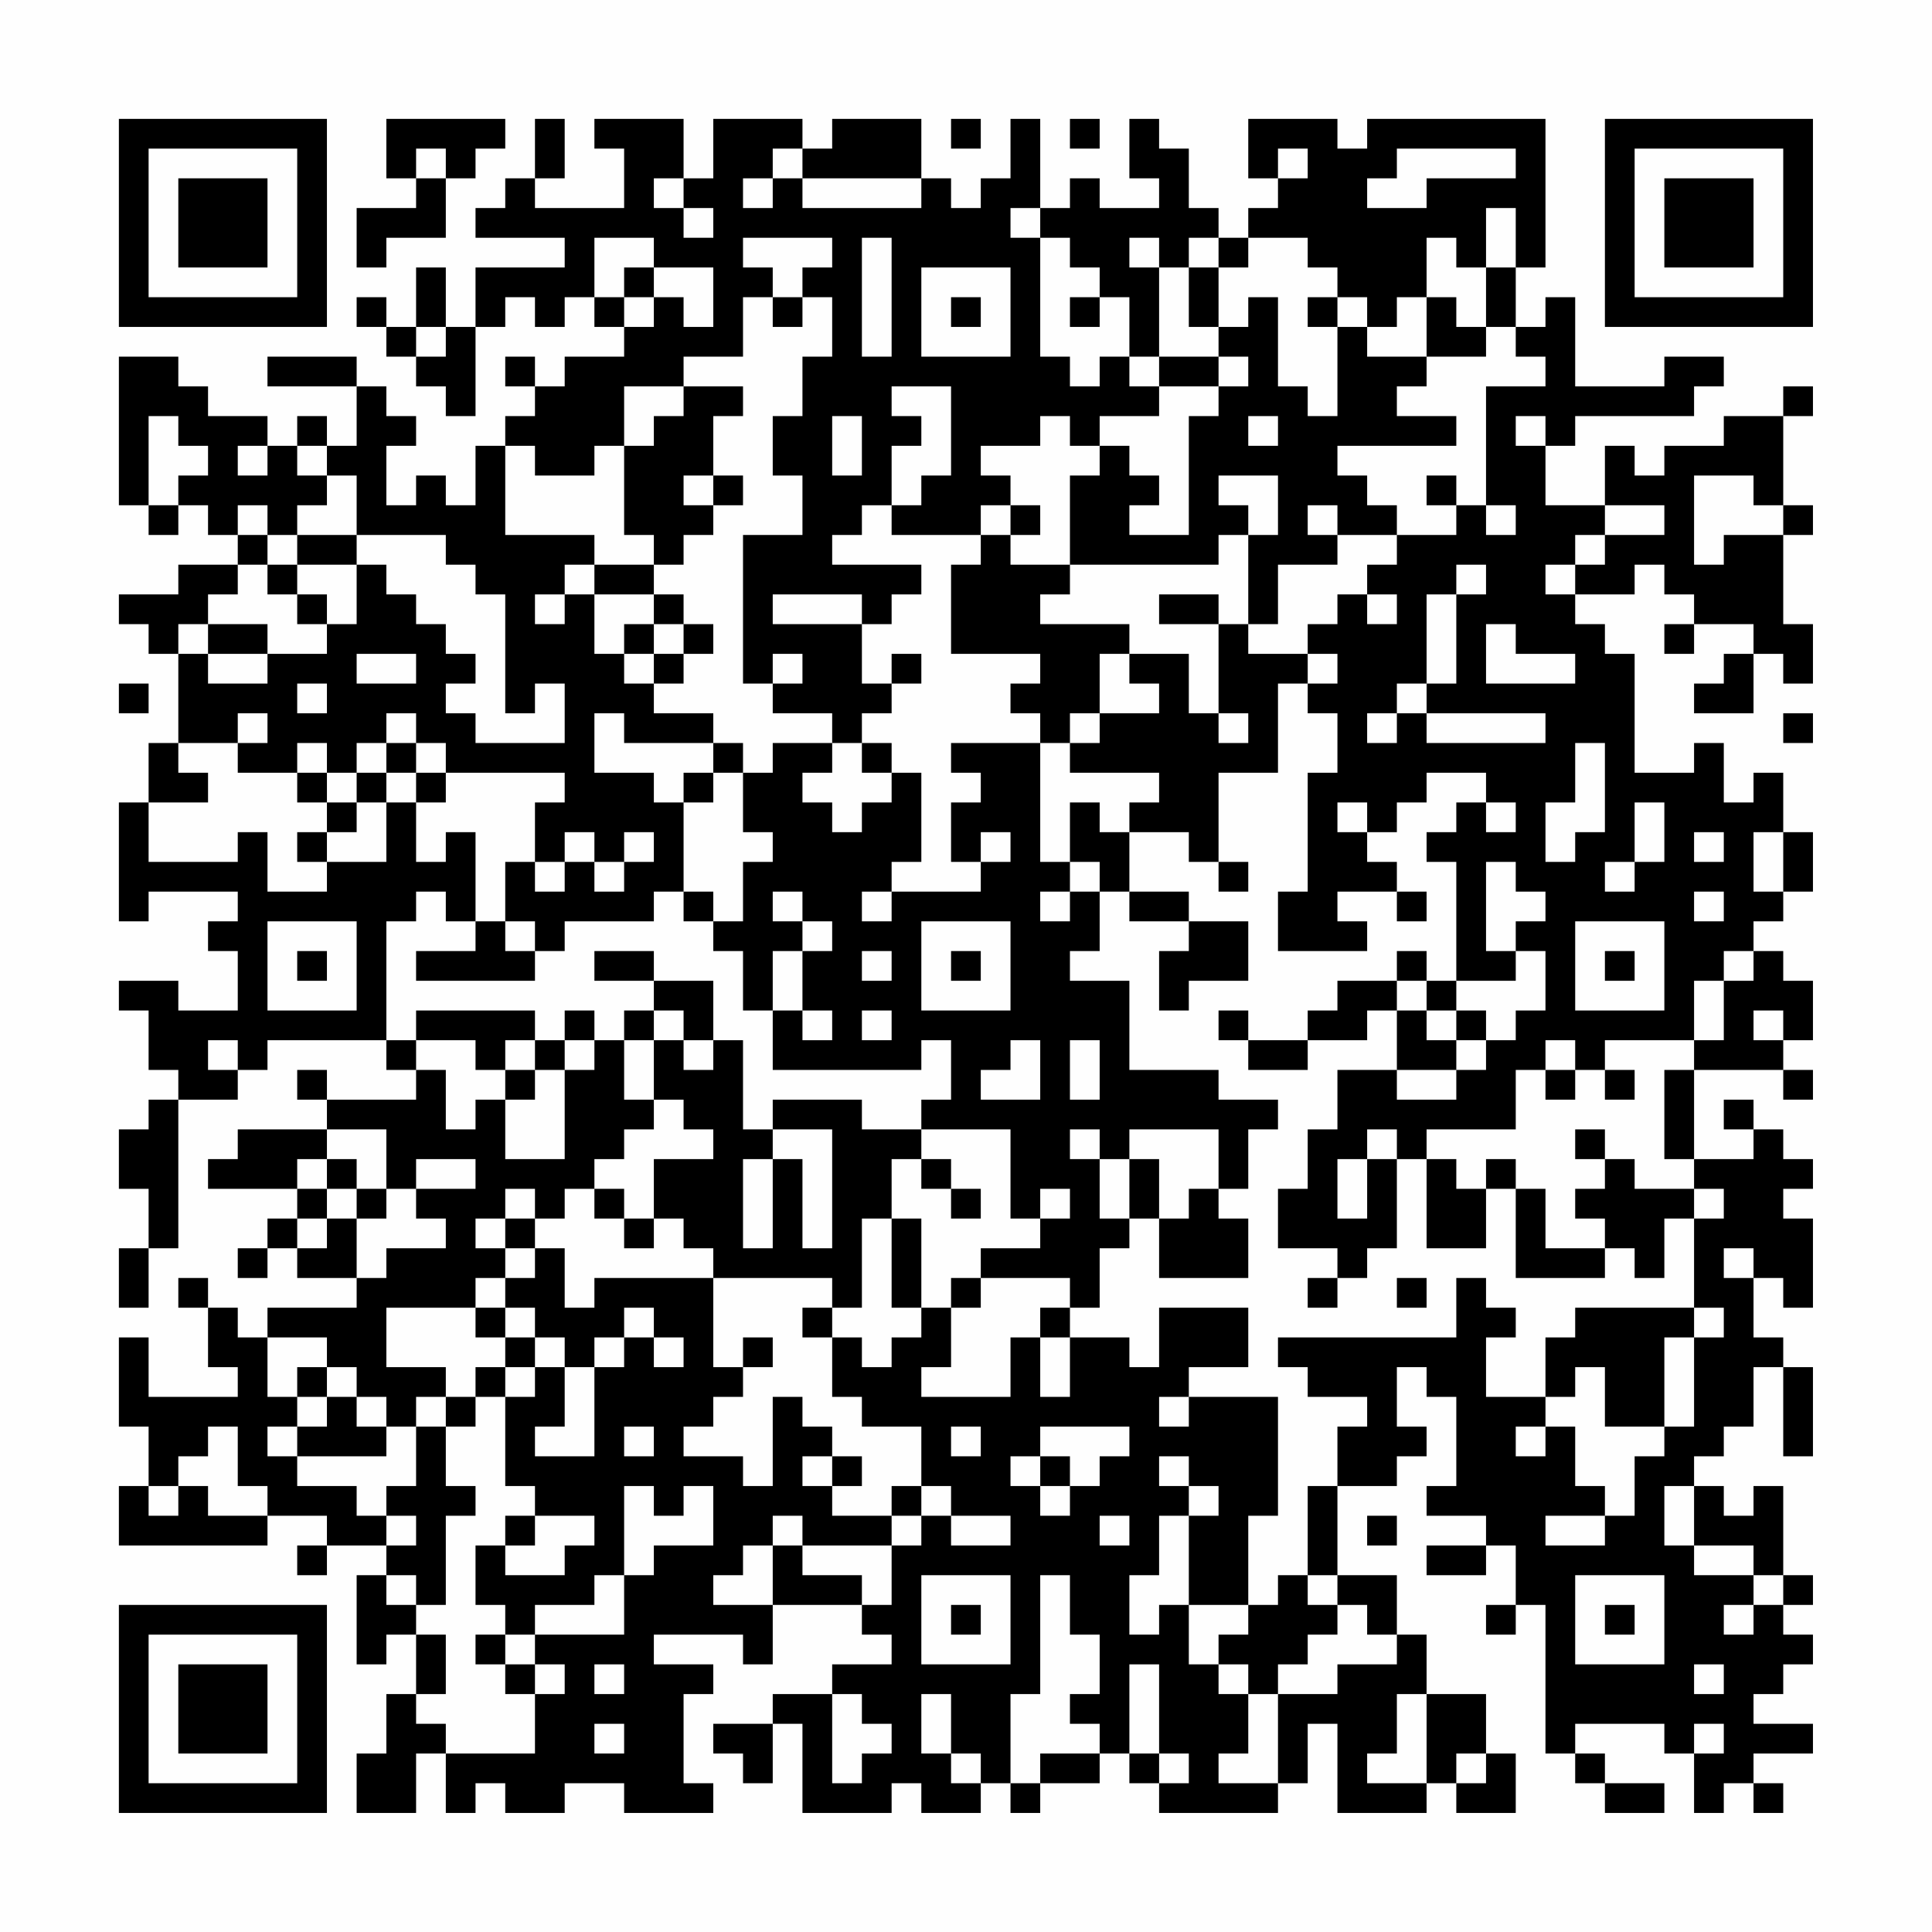 <?xml version="1.0" encoding="UTF-8"?>
<svg xmlns="http://www.w3.org/2000/svg" version="1.1" width="300" height="300" viewBox="0 0 300 300"><rect x="0" y="0" width="300" height="300" fill="#fefefe"/><g transform="scale(4.615)"><g transform="translate(4,4)"><path fill-rule="evenodd" d="M9 0L9 2L10 2L10 3L8 3L8 5L9 5L9 4L11 4L11 2L12 2L12 1L13 1L13 0ZM14 0L14 2L13 2L13 3L12 3L12 4L15 4L15 5L12 5L12 7L11 7L11 5L10 5L10 7L9 7L9 6L8 6L8 7L9 7L9 8L10 8L10 9L11 9L11 10L12 10L12 7L13 7L13 6L14 6L14 7L15 7L15 6L16 6L16 7L17 7L17 8L15 8L15 9L14 9L14 8L13 8L13 9L14 9L14 10L13 10L13 11L12 11L12 13L11 13L11 12L10 12L10 13L9 13L9 11L10 11L10 10L9 10L9 9L8 9L8 8L5 8L5 9L8 9L8 11L7 11L7 10L6 10L6 11L5 11L5 10L3 10L3 9L2 9L2 8L0 8L0 13L1 13L1 14L2 14L2 13L3 13L3 14L4 14L4 15L2 15L2 16L0 16L0 17L1 17L1 18L2 18L2 21L1 21L1 23L0 23L0 27L1 27L1 26L4 26L4 27L3 27L3 28L4 28L4 30L2 30L2 29L0 29L0 30L1 30L1 32L2 32L2 33L1 33L1 34L0 34L0 36L1 36L1 38L0 38L0 40L1 40L1 38L2 38L2 33L4 33L4 32L5 32L5 31L9 31L9 32L10 32L10 33L7 33L7 32L6 32L6 33L7 33L7 34L4 34L4 35L3 35L3 36L6 36L6 37L5 37L5 38L4 38L4 39L5 39L5 38L6 38L6 39L8 39L8 40L5 40L5 41L4 41L4 40L3 40L3 39L2 39L2 40L3 40L3 42L4 42L4 43L1 43L1 41L0 41L0 44L1 44L1 46L0 46L0 48L5 48L5 47L7 47L7 48L6 48L6 49L7 49L7 48L9 48L9 49L8 49L8 52L9 52L9 51L10 51L10 53L9 53L9 55L8 55L8 57L10 57L10 55L11 55L11 57L12 57L12 56L13 56L13 57L15 57L15 56L17 56L17 57L20 57L20 56L19 56L19 53L20 53L20 52L18 52L18 51L21 51L21 52L22 52L22 50L25 50L25 51L26 51L26 52L24 52L24 53L22 53L22 54L20 54L20 55L21 55L21 56L22 56L22 54L23 54L23 57L26 57L26 56L27 56L27 57L29 57L29 56L30 56L30 57L31 57L31 56L33 56L33 55L34 55L34 56L35 56L35 57L39 57L39 56L40 56L40 54L41 54L41 57L44 57L44 56L45 56L45 57L47 57L47 55L46 55L46 53L44 53L44 51L43 51L43 49L41 49L41 46L43 46L43 45L44 45L44 44L43 44L43 42L44 42L44 43L45 43L45 46L44 46L44 47L46 47L46 48L44 48L44 49L46 49L46 48L47 48L47 50L46 50L46 51L47 51L47 50L48 50L48 55L49 55L49 56L50 56L50 57L52 57L52 56L50 56L50 55L49 55L49 54L52 54L52 55L53 55L53 57L54 57L54 56L55 56L55 57L56 57L56 56L55 56L55 55L57 55L57 54L55 54L55 53L56 53L56 52L57 52L57 51L56 51L56 50L57 50L57 49L56 49L56 46L55 46L55 47L54 47L54 46L53 46L53 45L54 45L54 44L55 44L55 42L56 42L56 45L57 45L57 42L56 42L56 41L55 41L55 39L56 39L56 40L57 40L57 37L56 37L56 36L57 36L57 35L56 35L56 34L55 34L55 33L54 33L54 34L55 34L55 35L53 35L53 32L56 32L56 33L57 33L57 32L56 32L56 31L57 31L57 29L56 29L56 28L55 28L55 27L56 27L56 26L57 26L57 24L56 24L56 22L55 22L55 23L54 23L54 21L53 21L53 22L51 22L51 18L50 18L50 17L49 17L49 16L51 16L51 15L52 15L52 16L53 16L53 17L52 17L52 18L53 18L53 17L55 17L55 18L54 18L54 19L53 19L53 20L55 20L55 18L56 18L56 19L57 19L57 17L56 17L56 14L57 14L57 13L56 13L56 10L57 10L57 9L56 9L56 10L54 10L54 11L52 11L52 12L51 12L51 11L50 11L50 13L48 13L48 11L49 11L49 10L53 10L53 9L54 9L54 8L52 8L52 9L49 9L49 6L48 6L48 7L47 7L47 5L48 5L48 0L42 0L42 1L41 1L41 0L38 0L38 2L39 2L39 3L38 3L38 4L37 4L37 3L36 3L36 1L35 1L35 0L34 0L34 2L35 2L35 3L33 3L33 2L32 2L32 3L31 3L31 0L30 0L30 2L29 2L29 3L28 3L28 2L27 2L27 0L24 0L24 1L23 1L23 0L20 0L20 2L19 2L19 0L16 0L16 1L17 1L17 3L14 3L14 2L15 2L15 0ZM28 0L28 1L29 1L29 0ZM32 0L32 1L33 1L33 0ZM10 1L10 2L11 2L11 1ZM22 1L22 2L21 2L21 3L22 3L22 2L23 2L23 3L27 3L27 2L23 2L23 1ZM39 1L39 2L40 2L40 1ZM43 1L43 2L42 2L42 3L44 3L44 2L47 2L47 1ZM18 2L18 3L19 3L19 4L20 4L20 3L19 3L19 2ZM30 3L30 4L31 4L31 8L32 8L32 9L33 9L33 8L34 8L34 9L35 9L35 10L33 10L33 11L32 11L32 10L31 10L31 11L29 11L29 12L30 12L30 13L29 13L29 14L26 14L26 13L27 13L27 12L28 12L28 9L26 9L26 10L27 10L27 11L26 11L26 13L25 13L25 14L24 14L24 15L27 15L27 16L26 16L26 17L25 17L25 16L22 16L22 17L25 17L25 19L26 19L26 20L25 20L25 21L24 21L24 20L22 20L22 19L23 19L23 18L22 18L22 19L21 19L21 14L23 14L23 12L22 12L22 10L23 10L23 8L24 8L24 6L23 6L23 5L24 5L24 4L21 4L21 5L22 5L22 6L21 6L21 8L19 8L19 9L17 9L17 11L16 11L16 12L14 12L14 11L13 11L13 14L16 14L16 15L15 15L15 16L14 16L14 17L15 17L15 16L16 16L16 18L17 18L17 19L18 19L18 20L20 20L20 21L17 21L17 20L16 20L16 22L18 22L18 23L19 23L19 26L18 26L18 27L15 27L15 28L14 28L14 27L13 27L13 25L14 25L14 26L15 26L15 25L16 25L16 26L17 26L17 25L18 25L18 24L17 24L17 25L16 25L16 24L15 24L15 25L14 25L14 23L15 23L15 22L11 22L11 21L10 21L10 20L9 20L9 21L8 21L8 22L7 22L7 21L6 21L6 22L4 22L4 21L5 21L5 20L4 20L4 21L2 21L2 22L3 22L3 23L1 23L1 25L4 25L4 24L5 24L5 26L7 26L7 25L9 25L9 23L10 23L10 25L11 25L11 24L12 24L12 27L11 27L11 26L10 26L10 27L9 27L9 31L10 31L10 32L11 32L11 34L12 34L12 33L13 33L13 35L15 35L15 32L16 32L16 31L17 31L17 33L18 33L18 34L17 34L17 35L16 35L16 36L15 36L15 37L14 37L14 36L13 36L13 37L12 37L12 38L13 38L13 39L12 39L12 40L9 40L9 42L11 42L11 43L10 43L10 44L9 44L9 43L8 43L8 42L7 42L7 41L5 41L5 43L6 43L6 44L5 44L5 45L6 45L6 46L8 46L8 47L9 47L9 48L10 48L10 47L9 47L9 46L10 46L10 44L11 44L11 46L12 46L12 47L11 47L11 50L10 50L10 49L9 49L9 50L10 50L10 51L11 51L11 53L10 53L10 54L11 54L11 55L14 55L14 53L15 53L15 52L14 52L14 51L17 51L17 49L18 49L18 48L20 48L20 46L19 46L19 47L18 47L18 46L17 46L17 49L16 49L16 50L14 50L14 51L13 51L13 50L12 50L12 48L13 48L13 49L15 49L15 48L16 48L16 47L14 47L14 46L13 46L13 43L14 43L14 42L15 42L15 44L14 44L14 45L16 45L16 42L17 42L17 41L18 41L18 42L19 42L19 41L18 41L18 40L17 40L17 41L16 41L16 42L15 42L15 41L14 41L14 40L13 40L13 39L14 39L14 38L15 38L15 40L16 40L16 39L20 39L20 42L21 42L21 43L20 43L20 44L19 44L19 45L21 45L21 46L22 46L22 43L23 43L23 44L24 44L24 45L23 45L23 46L24 46L24 47L26 47L26 48L23 48L23 47L22 47L22 48L21 48L21 49L20 49L20 50L22 50L22 48L23 48L23 49L25 49L25 50L26 50L26 48L27 48L27 47L28 47L28 48L30 48L30 47L28 47L28 46L27 46L27 44L25 44L25 43L24 43L24 41L25 41L25 42L26 42L26 41L27 41L27 40L28 40L28 42L27 42L27 43L30 43L30 41L31 41L31 43L32 43L32 41L34 41L34 42L35 42L35 40L38 40L38 42L36 42L36 43L35 43L35 44L36 44L36 43L39 43L39 47L38 47L38 50L36 50L36 47L37 47L37 46L36 46L36 45L35 45L35 46L36 46L36 47L35 47L35 49L34 49L34 51L35 51L35 50L36 50L36 52L37 52L37 53L38 53L38 55L37 55L37 56L39 56L39 53L41 53L41 52L43 52L43 51L42 51L42 50L41 50L41 49L40 49L40 46L41 46L41 44L42 44L42 43L40 43L40 42L39 42L39 41L45 41L45 39L46 39L46 40L47 40L47 41L46 41L46 43L48 43L48 44L47 44L47 45L48 45L48 44L49 44L49 46L50 46L50 47L48 47L48 48L50 48L50 47L51 47L51 45L52 45L52 44L53 44L53 41L54 41L54 40L53 40L53 37L54 37L54 36L53 36L53 35L52 35L52 32L53 32L53 31L54 31L54 29L55 29L55 28L54 28L54 29L53 29L53 31L50 31L50 32L49 32L49 31L48 31L48 32L47 32L47 34L44 34L44 35L43 35L43 34L42 34L42 35L41 35L41 37L42 37L42 35L43 35L43 38L42 38L42 39L41 39L41 38L39 38L39 36L40 36L40 34L41 34L41 32L43 32L43 33L45 33L45 32L46 32L46 31L47 31L47 30L48 30L48 28L47 28L47 27L48 27L48 26L47 26L47 25L46 25L46 28L47 28L47 29L45 29L45 25L44 25L44 24L45 24L45 23L46 23L46 24L47 24L47 23L46 23L46 22L44 22L44 23L43 23L43 24L42 24L42 23L41 23L41 24L42 24L42 25L43 25L43 26L41 26L41 27L42 27L42 28L39 28L39 26L40 26L40 22L41 22L41 20L40 20L40 19L41 19L41 18L40 18L40 17L41 17L41 16L42 16L42 17L43 17L43 16L42 16L42 15L43 15L43 14L45 14L45 13L46 13L46 14L47 14L47 13L46 13L46 9L48 9L48 8L47 8L47 7L46 7L46 5L47 5L47 3L46 3L46 5L45 5L45 4L44 4L44 6L43 6L43 7L42 7L42 6L41 6L41 5L40 5L40 4L38 4L38 5L37 5L37 4L36 4L36 5L35 5L35 4L34 4L34 5L35 5L35 8L34 8L34 6L33 6L33 5L32 5L32 4L31 4L31 3ZM16 4L16 6L17 6L17 7L18 7L18 6L19 6L19 7L20 7L20 5L18 5L18 4ZM25 4L25 8L26 8L26 4ZM17 5L17 6L18 6L18 5ZM27 5L27 8L30 8L30 5ZM36 5L36 7L37 7L37 8L35 8L35 9L37 9L37 10L36 10L36 14L34 14L34 13L35 13L35 12L34 12L34 11L33 11L33 12L32 12L32 15L30 15L30 14L31 14L31 13L30 13L30 14L29 14L29 15L28 15L28 18L31 18L31 19L30 19L30 20L31 20L31 21L28 21L28 22L29 22L29 23L28 23L28 25L29 25L29 26L26 26L26 25L27 25L27 22L26 22L26 21L25 21L25 22L26 22L26 23L25 23L25 24L24 24L24 23L23 23L23 22L24 22L24 21L22 21L22 22L21 22L21 21L20 21L20 22L19 22L19 23L20 23L20 22L21 22L21 24L22 24L22 25L21 25L21 27L20 27L20 26L19 26L19 27L20 27L20 28L21 28L21 30L22 30L22 32L27 32L27 31L28 31L28 33L27 33L27 34L25 34L25 33L22 33L22 34L21 34L21 31L20 31L20 29L18 29L18 28L16 28L16 29L18 29L18 30L17 30L17 31L18 31L18 33L19 33L19 34L20 34L20 35L18 35L18 37L17 37L17 36L16 36L16 37L17 37L17 38L18 38L18 37L19 37L19 38L20 38L20 39L24 39L24 40L23 40L23 41L24 41L24 40L25 40L25 37L26 37L26 40L27 40L27 37L26 37L26 35L27 35L27 36L28 36L28 37L29 37L29 36L28 36L28 35L27 35L27 34L30 34L30 37L31 37L31 38L29 38L29 39L28 39L28 40L29 40L29 39L32 39L32 40L31 40L31 41L32 41L32 40L33 40L33 38L34 38L34 37L35 37L35 39L38 39L38 37L37 37L37 36L38 36L38 34L39 34L39 33L37 33L37 32L34 32L34 29L32 29L32 28L33 28L33 26L34 26L34 27L36 27L36 28L35 28L35 30L36 30L36 29L38 29L38 27L36 27L36 26L34 26L34 24L36 24L36 25L37 25L37 26L38 26L38 25L37 25L37 22L39 22L39 19L40 19L40 18L38 18L38 17L39 17L39 15L41 15L41 14L43 14L43 13L42 13L42 12L41 12L41 11L45 11L45 10L43 10L43 9L44 9L44 8L46 8L46 7L45 7L45 6L44 6L44 8L42 8L42 7L41 7L41 6L40 6L40 7L41 7L41 10L40 10L40 9L39 9L39 6L38 6L38 7L37 7L37 5ZM22 6L22 7L23 7L23 6ZM28 6L28 7L29 7L29 6ZM32 6L32 7L33 7L33 6ZM10 7L10 8L11 8L11 7ZM37 8L37 9L38 9L38 8ZM19 9L19 10L18 10L18 11L17 11L17 14L18 14L18 15L16 15L16 16L18 16L18 17L17 17L17 18L18 18L18 19L19 19L19 18L20 18L20 17L19 17L19 16L18 16L18 15L19 15L19 14L20 14L20 13L21 13L21 12L20 12L20 10L21 10L21 9ZM1 10L1 13L2 13L2 12L3 12L3 11L2 11L2 10ZM24 10L24 12L25 12L25 10ZM38 10L38 11L39 11L39 10ZM47 10L47 11L48 11L48 10ZM4 11L4 12L5 12L5 11ZM6 11L6 12L7 12L7 13L6 13L6 14L5 14L5 13L4 13L4 14L5 14L5 15L4 15L4 16L3 16L3 17L2 17L2 18L3 18L3 19L5 19L5 18L7 18L7 17L8 17L8 15L9 15L9 16L10 16L10 17L11 17L11 18L12 18L12 19L11 19L11 20L12 20L12 21L15 21L15 19L14 19L14 20L13 20L13 16L12 16L12 15L11 15L11 14L8 14L8 12L7 12L7 11ZM19 12L19 13L20 13L20 12ZM37 12L37 13L38 13L38 14L37 14L37 15L32 15L32 16L31 16L31 17L34 17L34 18L33 18L33 20L32 20L32 21L31 21L31 25L32 25L32 26L31 26L31 27L32 27L32 26L33 26L33 25L32 25L32 23L33 23L33 24L34 24L34 23L35 23L35 22L32 22L32 21L33 21L33 20L35 20L35 19L34 19L34 18L36 18L36 20L37 20L37 21L38 21L38 20L37 20L37 17L38 17L38 14L39 14L39 12ZM44 12L44 13L45 13L45 12ZM53 12L53 15L54 15L54 14L56 14L56 13L55 13L55 12ZM40 13L40 14L41 14L41 13ZM50 13L50 14L49 14L49 15L48 15L48 16L49 16L49 15L50 15L50 14L52 14L52 13ZM6 14L6 15L5 15L5 16L6 16L6 17L7 17L7 16L6 16L6 15L8 15L8 14ZM45 15L45 16L44 16L44 19L43 19L43 20L42 20L42 21L43 21L43 20L44 20L44 21L48 21L48 20L44 20L44 19L45 19L45 16L46 16L46 15ZM35 16L35 17L37 17L37 16ZM3 17L3 18L5 18L5 17ZM18 17L18 18L19 18L19 17ZM46 17L46 19L49 19L49 18L47 18L47 17ZM8 18L8 19L10 19L10 18ZM26 18L26 19L27 19L27 18ZM0 19L0 20L1 20L1 19ZM6 19L6 20L7 20L7 19ZM56 20L56 21L57 21L57 20ZM9 21L9 22L8 22L8 23L7 23L7 22L6 22L6 23L7 23L7 24L6 24L6 25L7 25L7 24L8 24L8 23L9 23L9 22L10 22L10 23L11 23L11 22L10 22L10 21ZM49 21L49 23L48 23L48 25L49 25L49 24L50 24L50 21ZM51 23L51 25L50 25L50 26L51 26L51 25L52 25L52 23ZM29 24L29 25L30 25L30 24ZM53 24L53 25L54 25L54 24ZM55 24L55 26L56 26L56 24ZM22 26L22 27L23 27L23 28L22 28L22 30L23 30L23 31L24 31L24 30L23 30L23 28L24 28L24 27L23 27L23 26ZM25 26L25 27L26 27L26 26ZM43 26L43 27L44 27L44 26ZM53 26L53 27L54 27L54 26ZM5 27L5 30L8 30L8 27ZM12 27L12 28L10 28L10 29L14 29L14 28L13 28L13 27ZM27 27L27 30L30 30L30 27ZM49 27L49 30L52 30L52 27ZM6 28L6 29L7 29L7 28ZM25 28L25 29L26 29L26 28ZM28 28L28 29L29 29L29 28ZM43 28L43 29L41 29L41 30L40 30L40 31L38 31L38 30L37 30L37 31L38 31L38 32L40 32L40 31L42 31L42 30L43 30L43 32L45 32L45 31L46 31L46 30L45 30L45 29L44 29L44 28ZM50 28L50 29L51 29L51 28ZM43 29L43 30L44 30L44 31L45 31L45 30L44 30L44 29ZM10 30L10 31L12 31L12 32L13 32L13 33L14 33L14 32L15 32L15 31L16 31L16 30L15 30L15 31L14 31L14 30ZM18 30L18 31L19 31L19 32L20 32L20 31L19 31L19 30ZM25 30L25 31L26 31L26 30ZM55 30L55 31L56 31L56 30ZM3 31L3 32L4 32L4 31ZM13 31L13 32L14 32L14 31ZM30 31L30 32L29 32L29 33L31 33L31 31ZM32 31L32 33L33 33L33 31ZM48 32L48 33L49 33L49 32ZM50 32L50 33L51 33L51 32ZM7 34L7 35L6 35L6 36L7 36L7 37L6 37L6 38L7 38L7 37L8 37L8 39L9 39L9 38L11 38L11 37L10 37L10 36L12 36L12 35L10 35L10 36L9 36L9 34ZM22 34L22 35L21 35L21 38L22 38L22 35L23 35L23 38L24 38L24 34ZM32 34L32 35L33 35L33 37L34 37L34 35L35 35L35 37L36 37L36 36L37 36L37 34L34 34L34 35L33 35L33 34ZM49 34L49 35L50 35L50 36L49 36L49 37L50 37L50 38L48 38L48 36L47 36L47 35L46 35L46 36L45 36L45 35L44 35L44 38L46 38L46 36L47 36L47 39L50 39L50 38L51 38L51 39L52 39L52 37L53 37L53 36L51 36L51 35L50 35L50 34ZM7 35L7 36L8 36L8 37L9 37L9 36L8 36L8 35ZM31 36L31 37L32 37L32 36ZM13 37L13 38L14 38L14 37ZM54 38L54 39L55 39L55 38ZM40 39L40 40L41 40L41 39ZM43 39L43 40L44 40L44 39ZM12 40L12 41L13 41L13 42L12 42L12 43L11 43L11 44L12 44L12 43L13 43L13 42L14 42L14 41L13 41L13 40ZM49 40L49 41L48 41L48 43L49 43L49 42L50 42L50 44L52 44L52 41L53 41L53 40ZM21 41L21 42L22 42L22 41ZM6 42L6 43L7 43L7 44L6 44L6 45L9 45L9 44L8 44L8 43L7 43L7 42ZM3 44L3 45L2 45L2 46L1 46L1 47L2 47L2 46L3 46L3 47L5 47L5 46L4 46L4 44ZM17 44L17 45L18 45L18 44ZM28 44L28 45L29 45L29 44ZM31 44L31 45L30 45L30 46L31 46L31 47L32 47L32 46L33 46L33 45L34 45L34 44ZM24 45L24 46L25 46L25 45ZM31 45L31 46L32 46L32 45ZM26 46L26 47L27 47L27 46ZM52 46L52 48L53 48L53 49L55 49L55 50L54 50L54 51L55 51L55 50L56 50L56 49L55 49L55 48L53 48L53 46ZM13 47L13 48L14 48L14 47ZM33 47L33 48L34 48L34 47ZM42 47L42 48L43 48L43 47ZM27 49L27 52L30 52L30 49ZM31 49L31 53L30 53L30 56L31 56L31 55L33 55L33 54L32 54L32 53L33 53L33 51L32 51L32 49ZM39 49L39 50L38 50L38 51L37 51L37 52L38 52L38 53L39 53L39 52L40 52L40 51L41 51L41 50L40 50L40 49ZM49 49L49 52L52 52L52 49ZM28 50L28 51L29 51L29 50ZM50 50L50 51L51 51L51 50ZM12 51L12 52L13 52L13 53L14 53L14 52L13 52L13 51ZM16 52L16 53L17 53L17 52ZM34 52L34 55L35 55L35 56L36 56L36 55L35 55L35 52ZM53 52L53 53L54 53L54 52ZM24 53L24 56L25 56L25 55L26 55L26 54L25 54L25 53ZM27 53L27 55L28 55L28 56L29 56L29 55L28 55L28 53ZM43 53L43 55L42 55L42 56L44 56L44 53ZM16 54L16 55L17 55L17 54ZM53 54L53 55L54 55L54 54ZM45 55L45 56L46 56L46 55ZM0 0L0 7L7 7L7 0ZM1 1L1 6L6 6L6 1ZM2 2L2 5L5 5L5 2ZM50 0L50 7L57 7L57 0ZM51 1L51 6L56 6L56 1ZM52 2L52 5L55 5L55 2ZM0 50L0 57L7 57L7 50ZM1 51L1 56L6 56L6 51ZM2 52L2 55L5 55L5 52Z" fill="#000000"/></g></g></svg>
